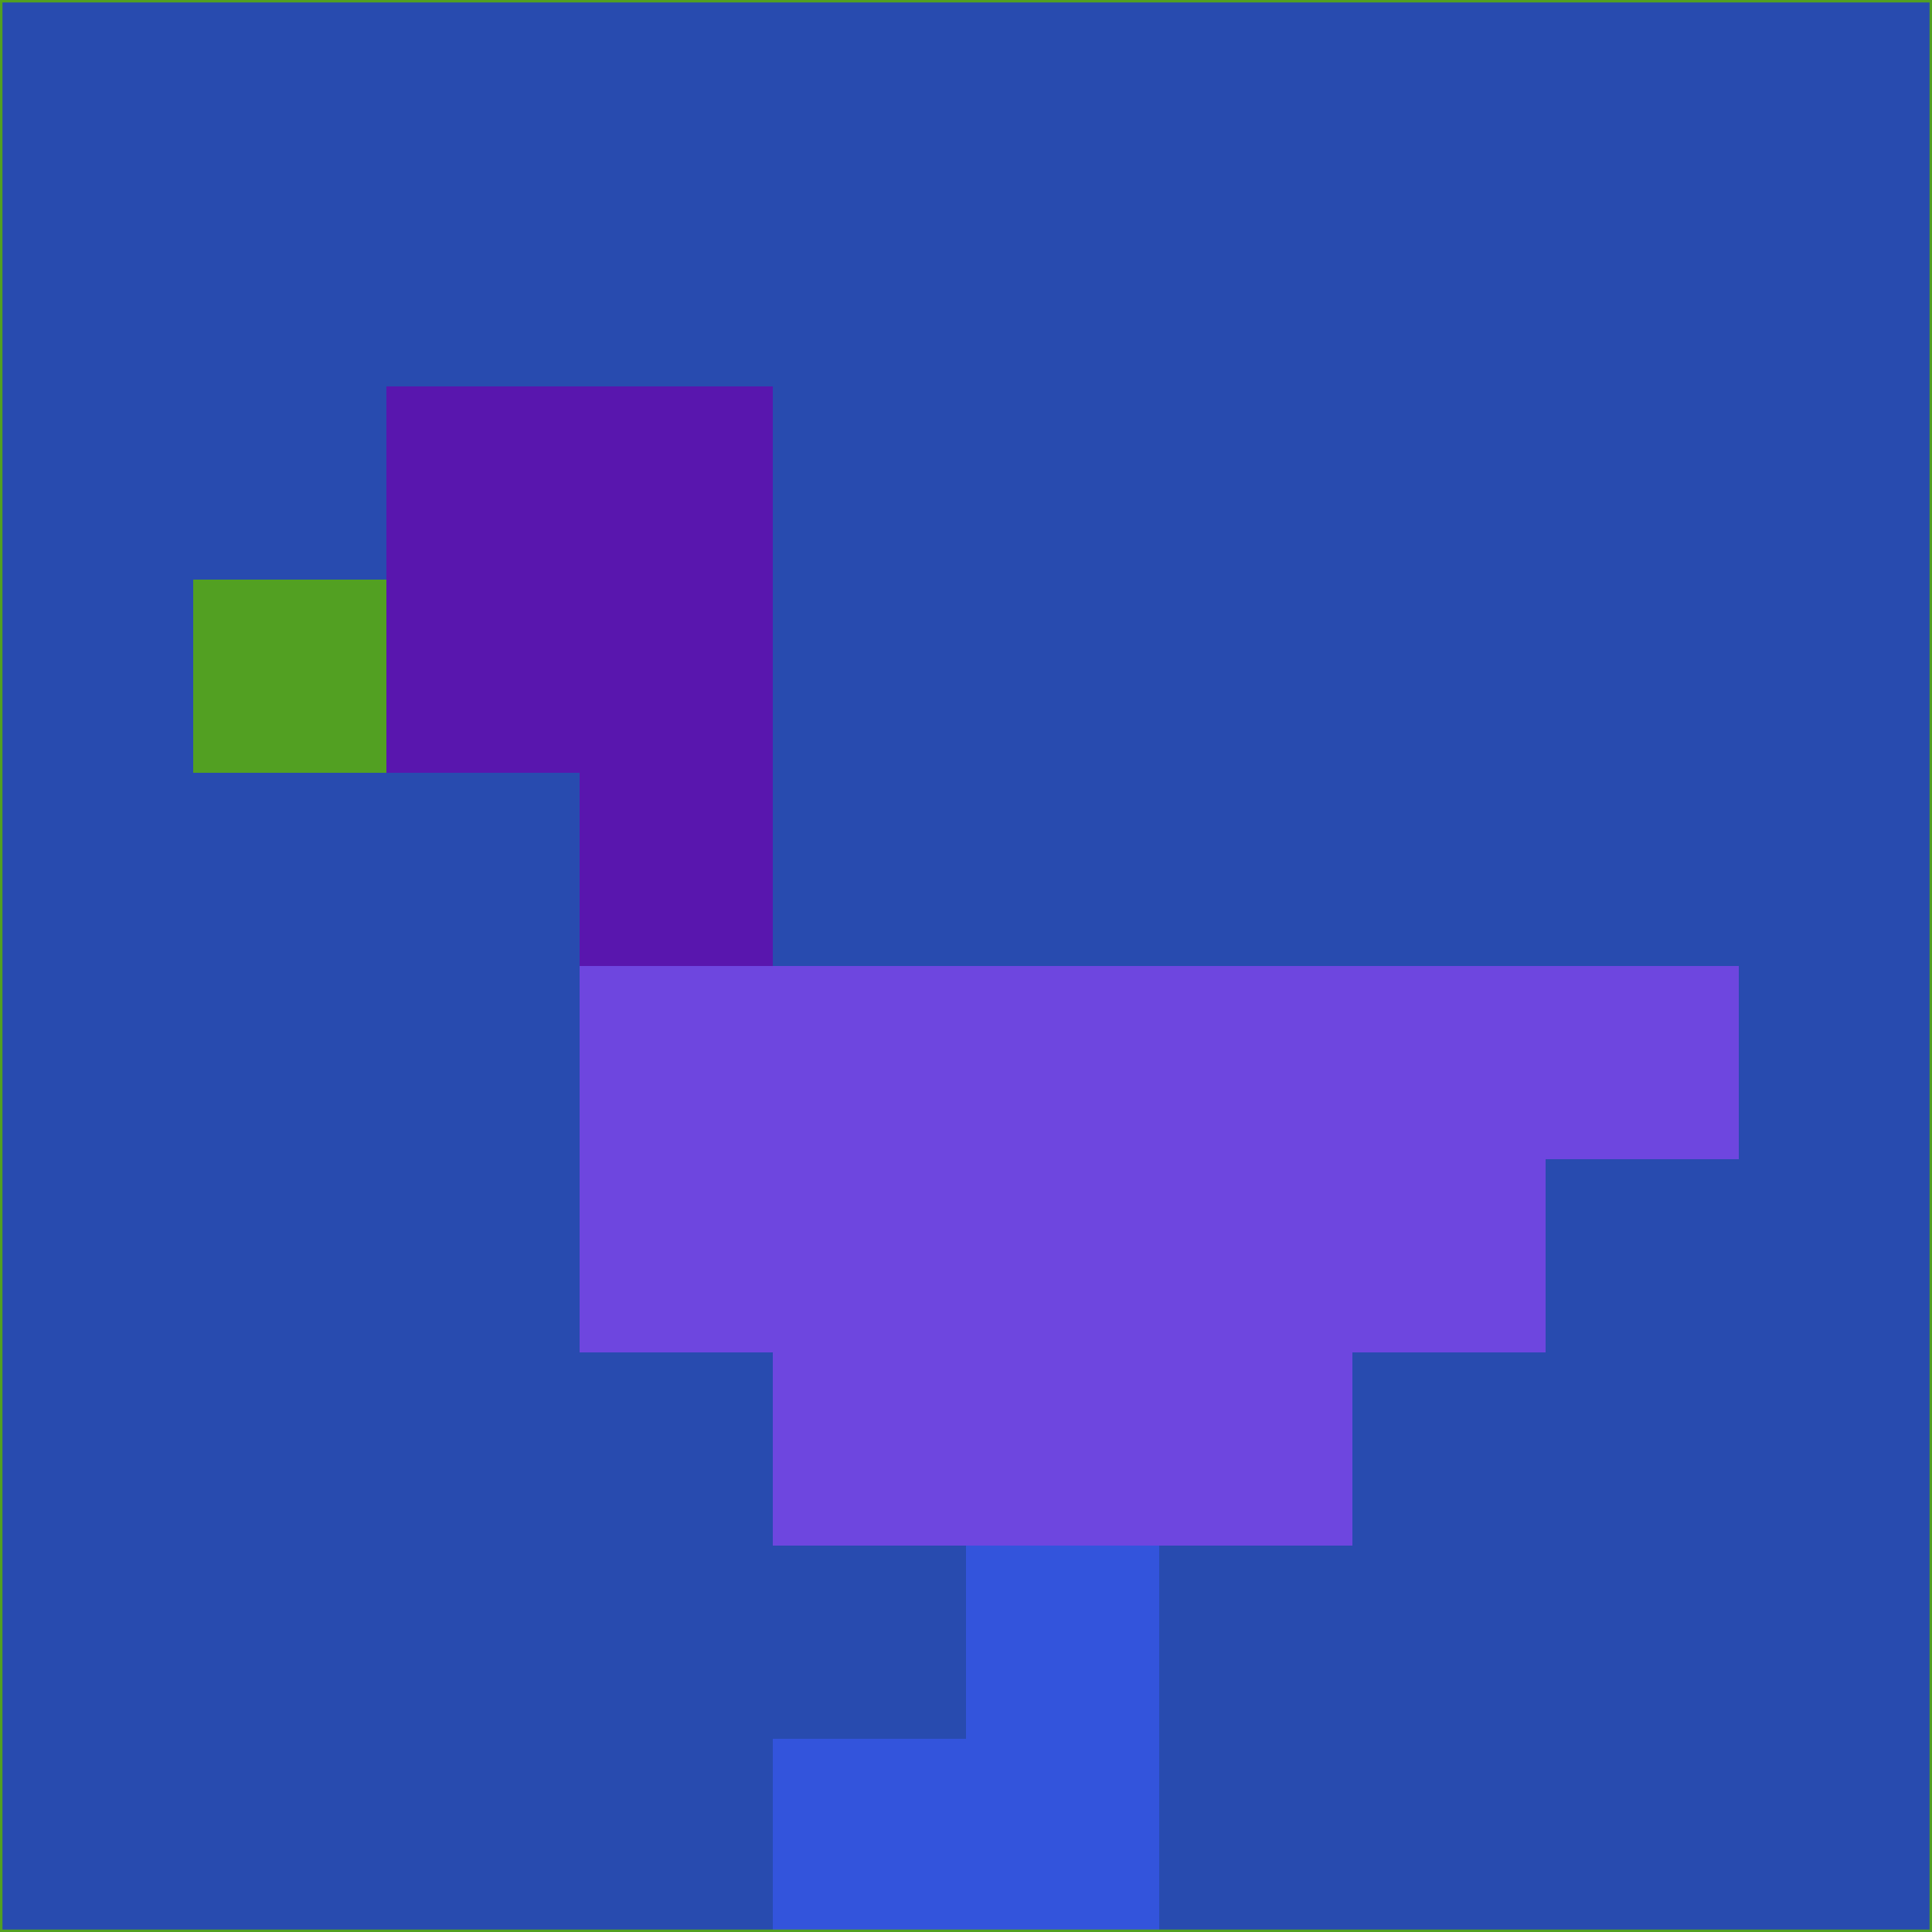 <svg xmlns="http://www.w3.org/2000/svg" version="1.1" width="785" height="785">
  <title>'goose-pfp-694263' by Dmitri Cherniak (Cyberpunk Edition)</title>
  <desc>
    seed=776925
    backgroundColor=#284baf
    padding=20
    innerPadding=0
    timeout=500
    dimension=1
    border=false
    Save=function(){return n.handleSave()}
    frame=12

    Rendered at 2024-09-15T22:37:00.327Z
    Generated in 1ms
    Modified for Cyberpunk theme with new color scheme
  </desc>
  <defs/>
  <rect width="100%" height="100%" fill="#284baf"/>
  <g>
    <g id="0-0">
      <rect x="0" y="0" height="785" width="785" fill="#284baf"/>
      <g>
        <!-- Neon blue -->
        <rect id="0-0-2-2-2-2" x="157" y="157" width="157" height="157" fill="#5916ae"/>
        <rect id="0-0-3-2-1-4" x="235.5" y="157" width="78.5" height="314" fill="#5916ae"/>
        <!-- Electric purple -->
        <rect id="0-0-4-5-5-1" x="314" y="392.5" width="392.5" height="78.5" fill="#6e46df"/>
        <rect id="0-0-3-5-5-2" x="235.5" y="392.5" width="392.5" height="157" fill="#6e46df"/>
        <rect id="0-0-4-5-3-3" x="314" y="392.5" width="235.5" height="235.5" fill="#6e46df"/>
        <!-- Neon pink -->
        <rect id="0-0-1-3-1-1" x="78.5" y="235.5" width="78.5" height="78.5" fill="#52a022"/>
        <!-- Cyber yellow -->
        <rect id="0-0-5-8-1-2" x="392.5" y="628" width="78.5" height="157" fill="#3354dc"/>
        <rect id="0-0-4-9-2-1" x="314" y="706.5" width="157" height="78.5" fill="#3354dc"/>
      </g>
      <rect x="0" y="0" stroke="#52a022" stroke-width="2" height="785" width="785" fill="none"/>
    </g>
  </g>
  <script xmlns=""/>
</svg>